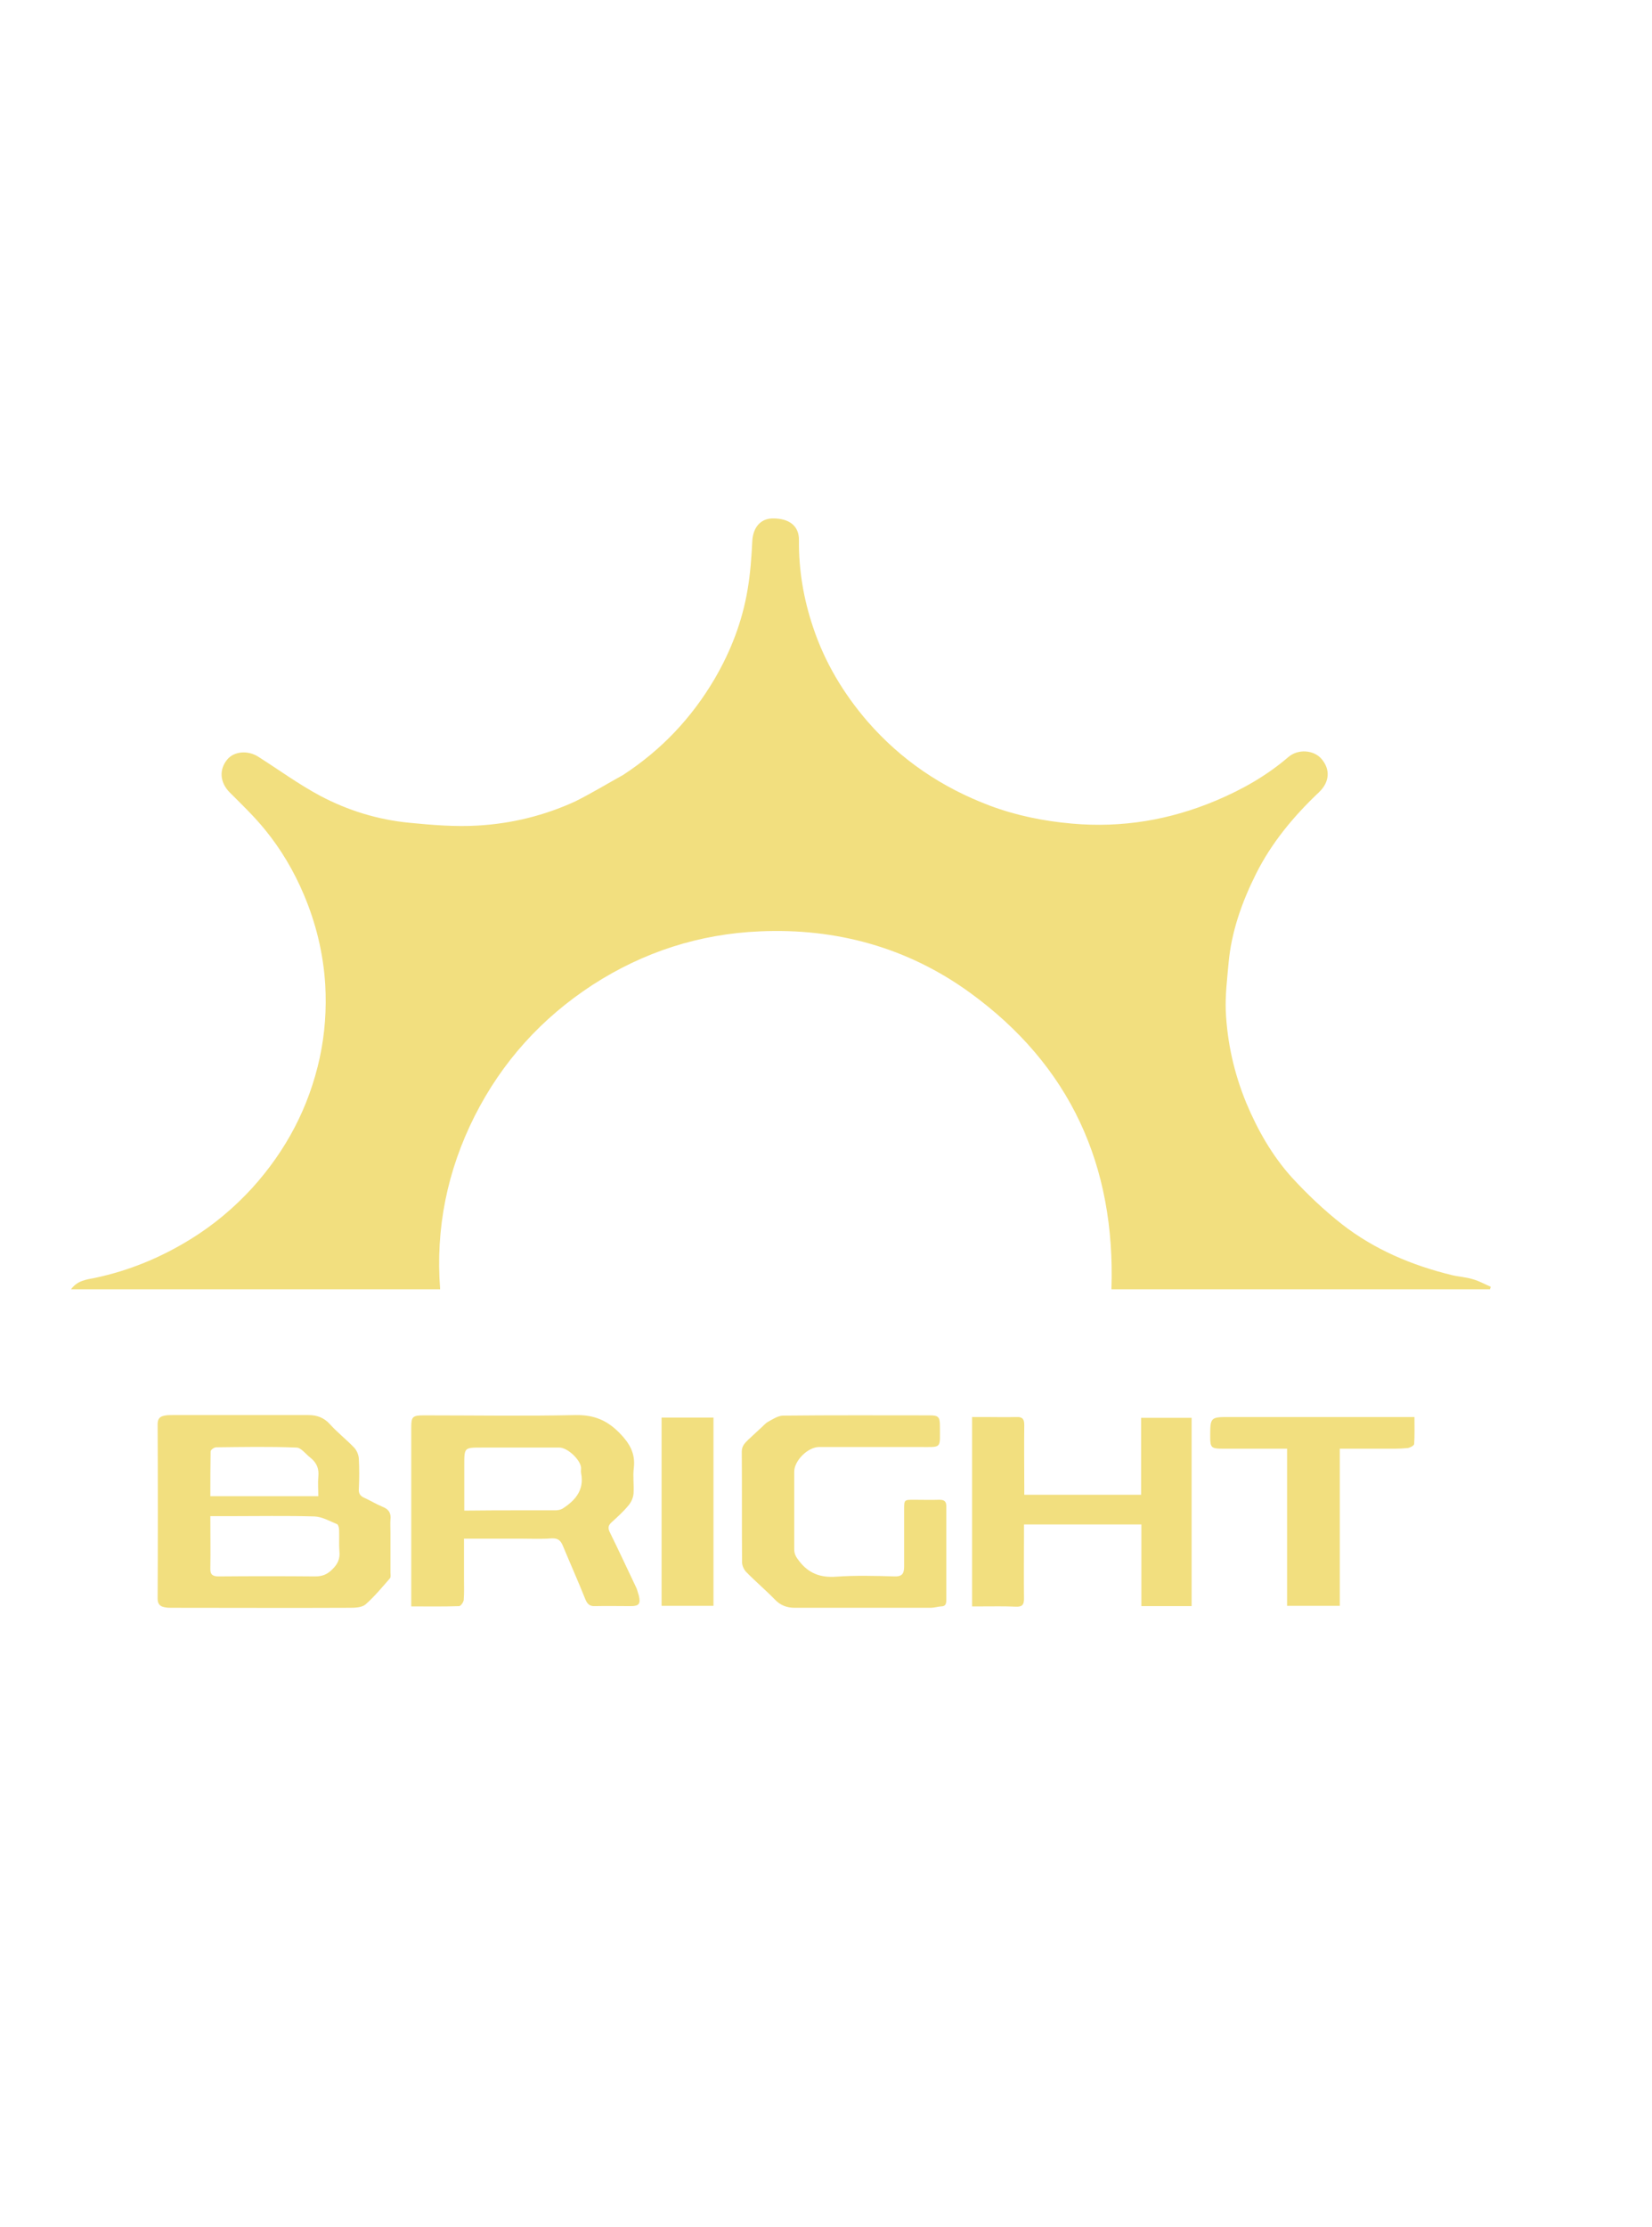 <?xml version="1.0" encoding="utf-8"?>
<!-- Generator: Adobe Illustrator 27.0.0, SVG Export Plug-In . SVG Version: 6.00 Build 0)  -->
<svg version="1.1" id="Layer_1" xmlns="http://www.w3.org/2000/svg" xmlns:xlink="http://www.w3.org/1999/xlink" x="0px" y="0px"
	 viewBox="0 0 595.3 802" style="enable-background:new 0 0 595.3 802;" xml:space="preserve">
<style type="text/css">
	.st0{fill:#F2DF7F;}
</style>
<path class="st0" d="M224.5,279.1c13.8-9,24.7-20.5,33-34.6c5.9-10.1,10-20.8,11.9-32.2c1-5.8,1.4-11.7,1.7-17.6
	c0.3-4.7,2.9-7.9,7.2-8c6.1-0.1,9.7,2.7,9.6,7.9c-0.1,10.8,1.7,21.2,5.1,31.3c4.2,12.6,10.9,23.8,19.6,33.9
	c12.1,13.9,26.8,23.8,44,30.3c9.6,3.6,19.5,5.6,29.7,6.5c18,1.6,35.3-1.3,51.9-8.3c9.5-4,18.3-9,26.1-15.7c3.5-3,9.2-2.5,11.9,0.7
	c3.2,3.7,3,8.3-0.9,12c-9.1,8.6-17.1,18.2-22.7,29.4c-5.1,10.2-8.9,20.9-9.9,32.3c-0.5,5.6-1.2,11.3-1,16.9
	c0.5,11.5,3,22.6,7.4,33.3c4.1,9.8,9.3,18.9,16.3,26.7c5.6,6.1,11.7,11.9,18.2,17c11.7,9.1,25.2,14.8,39.6,18.3
	c2.5,0.6,5.1,0.7,7.6,1.5c2.2,0.6,4.3,1.8,6.4,2.7c-0.1,0.3-0.2,0.6-0.3,0.9c-45.4,0-90.7,0-136.4,0c1.5-44.5-14.8-80.6-51.1-106.9
	c-22.4-16.2-48-23.2-75.5-22c-21.8,0.9-42,7.4-60.4,19.3c-18.4,12-32.6,27.7-42.5,47.3c-9.8,19.5-14.1,40.3-12.4,62.3
	c-44.4,0-88.5,0-133,0c2.3-3.2,5.6-3.5,8.6-4.1c12.3-2.6,23.7-7.3,34.4-13.9c8.3-5.1,15.7-11.3,22.3-18.5
	c12.2-13.5,20.4-29,24.3-46.8c1.9-8.8,2.5-17.6,2-26.4c-0.7-11.2-3.3-22-7.7-32.4c-3.6-8.5-8.2-16.3-14-23.4
	c-3.9-4.8-8.4-9.1-12.8-13.5c-3.5-3.6-3.8-8.2-0.8-11.8c2.5-3,7.5-3.4,11.3-0.9c7.4,4.7,14.5,9.9,22.2,14c10,5.3,20.8,8.6,32.1,9.7
	c8.2,0.8,16.5,1.5,24.7,1c12.2-0.7,24-3.6,35.1-8.7C213.3,285.6,218.7,282.3,224.5,279.1z"/>
<path class="st0" d="M140.7,552c0,5,0,9.6,0,14.3c0,0.7,0.2,1.7-0.2,2.1c-2.8,3.2-5.6,6.6-8.8,9.4c-1.3,1.1-3.7,1.2-5.6,1.2
	c-21.4,0.1-42.7,0-64.1,0c-0.9,0-1.8,0-2.7-0.2c-1.6-0.3-2.5-1.1-2.5-3.1c0.1-20.9,0.1-41.8,0-62.8c0-2,0.8-2.8,2.5-3.1
	c0.9-0.2,1.8-0.2,2.7-0.2c16.4,0,32.8,0,49.2,0c3,0,5.5,0.9,7.6,3.2c2.7,3,5.9,5.5,8.7,8.4c1,1,1.7,2.6,1.8,4
	c0.2,3.7,0.2,7.4,0,11.1c-0.1,1.6,0.6,2.5,2,3.1c2.2,1,4.3,2.3,6.5,3.2c2.3,0.9,3.2,2.3,2.9,4.7C140.6,548.8,140.7,550.3,140.7,552
	 M82,546c-2,0-4.1,0-6.2,0c0,6.6,0.1,12.7,0,18.8c-0.1,2.3,0.9,2.9,3,2.9c11.6-0.1,23.2-0.1,34.8,0c2.5,0,4.3-0.7,6.1-2.5
	c2-1.9,2.9-3.9,2.6-6.6c-0.2-2.5,0-5-0.1-7.6c0-0.7-0.3-1.9-0.7-2.1c-2.7-1.1-5.4-2.7-8.2-2.8C103.1,545.8,92.8,546,82,546
	 M111.8,524.9c-1.7-1.3-3.3-3.6-5-3.6c-9.6-0.4-19.3-0.2-28.9-0.1c-0.7,0-2,0.9-2,1.5c-0.1,5.4-0.1,10.7-0.1,16.1
	c13.2,0,26,0,38.9,0c0-2.5-0.2-4.7,0-6.9C115,529.1,114.3,526.9,111.8,524.9z"/>
<path class="st0" d="M187.2,554.1c-6.7,0-13.2,0-20,0c0,5,0,9.8,0,14.5c0,2.5,0.1,5.1-0.1,7.6c-0.1,0.8-1,2.1-1.6,2.2
	c-5.7,0.2-11.3,0.1-17.3,0.1c0-1.3,0-2.4,0-3.5c0-20.3,0-40.6,0-60.9c0-3.9,0.4-4.4,4.6-4.4c18.2,0,36.4,0.3,54.6-0.1
	c6.6-0.1,11.3,1.8,15.9,6.5c3.6,3.7,5.7,7.3,5.1,12.5c-0.4,3,0.1,6.1-0.1,9.2c-0.1,1.5-0.8,3.1-1.8,4.3c-1.8,2.2-4,4.2-6.1,6.1
	c-1.2,1.1-1.4,2-0.7,3.5c3.3,6.7,6.4,13.4,9.6,20.1c0.4,0.9,0.6,1.9,0.9,2.8c0.7,2.9,0.1,3.8-2.8,3.8c-4.3,0-8.7-0.1-13,0
	c-1.8,0.1-2.7-0.7-3.4-2.3c-2.6-6.5-5.5-13-8.2-19.5c-0.8-1.9-1.8-2.7-4-2.6C195.1,554.3,191.3,554.1,187.2,554.1 M189.7,543.9
	c3.5,0,7,0,10.5,0c0.8,0,1.8-0.2,2.5-0.6c4.7-3,7.9-6.8,6.7-12.8c-0.1-0.6,0-1.3,0-1.9c-0.2-2.9-4.9-7.3-7.8-7.3
	c-9.4,0-18.7,0-28.1,0c-6.2,0-6.2,0-6.2,6.3c0,5.4,0,10.8,0,16.4C174.8,543.9,181.9,543.9,189.7,543.9z"/>
<path class="st0" d="M353.4,578.5c-1.1,0-2,0-3.1,0c0-22.7,0-45.2,0-68.2c1.4,0,2.9,0,4.4,0c3.9,0,7.8,0.1,11.6,0
	c2.2-0.1,2.8,0.8,2.8,2.9c-0.1,7.3,0,14.6,0,21.9c0,1,0,2,0,3.2c14.1,0,28,0,42.1,0c0-9.2,0-18.3,0-27.7c6.2,0,12.1,0,18.2,0
	c0,22.5,0,45,0,67.8c-5.9,0-11.8,0-18.1,0c0-9.7,0-19.5,0-29.4c-14.2,0-28,0-42.3,0c0,1,0,2,0,2.9c0,7.9-0.1,15.9,0,23.8
	c0,2.3-0.7,3-3,2.9C362,578.4,357.8,578.5,353.4,578.5z"/>
<path class="st0" d="M273.8,514.6c1.1-0.9,1.9-2,3-2.6c1.6-0.9,3.5-2.1,5.2-2.2c17.7-0.2,35.4-0.1,53-0.1c3.2,0,3.7,0.6,3.7,3.8
	c0,8.4,0.9,7.6-7.5,7.6c-12,0-24,0-36,0c-4.1,0-9,4.9-9,8.9c0,9.3,0,18.6,0,27.9c0,1.8,0.7,2.9,1.8,4.3c3.4,4.4,7.6,6,13.3,5.6
	c7-0.5,14.1-0.3,21.1-0.1c3,0.1,3.4-1.4,3.4-3.7c0-6.8,0-13.5,0-20.3c0-3.6,0-3.6,3.5-3.6c3.1,0,6.1,0.1,9.2,0
	c1.7,0,2.5,0.5,2.5,2.3c0,11.3,0,22.5,0,33.8c0,1.4-0.3,2.3-1.9,2.3c-1.2,0.1-2.5,0.5-3.7,0.5c-16.3,0-32.6,0-49,0
	c-2.9,0-5.2-0.9-7.2-3c-3.3-3.4-7-6.5-10.3-9.9c-0.8-0.8-1.5-2.3-1.5-3.5c-0.1-13.3,0-26.5-0.1-39.8c0-2.1,1.1-3.1,2.3-4.3
	C270.9,517.3,272.3,516,273.8,514.6z"/>
<path class="st0" d="M497.3,521.7c-4.9,0-9.6,0-14.5,0c0,19,0,37.7,0,56.6c-6.4,0-12.6,0-19,0c0-18.8,0-37.5,0-56.6
	c-1.2,0-2.2,0-3.1,0c-6.8,0-13.5,0-20.3,0c-3.8,0-4.3-0.4-4.3-4.1c0-7.3,0-7.3,7.2-7.3c20.9,0,41.8,0,62.7,0c1.1,0,2.1,0,3.7,0
	c0,3.4,0.1,6.6-0.1,9.7c0,0.6-1.7,1.5-2.6,1.5C503.9,521.8,500.8,521.7,497.3,521.7z"/>
<path class="st0" d="M257.1,521.1c0,19.2,0,38.1,0,57.2c-6.3,0-12.4,0-18.7,0c0-22.5,0-45.1,0-67.8c6.1,0,12.2,0,18.7,0
	C257.1,513.9,257.1,517.4,257.1,521.1z"/>
</svg>
